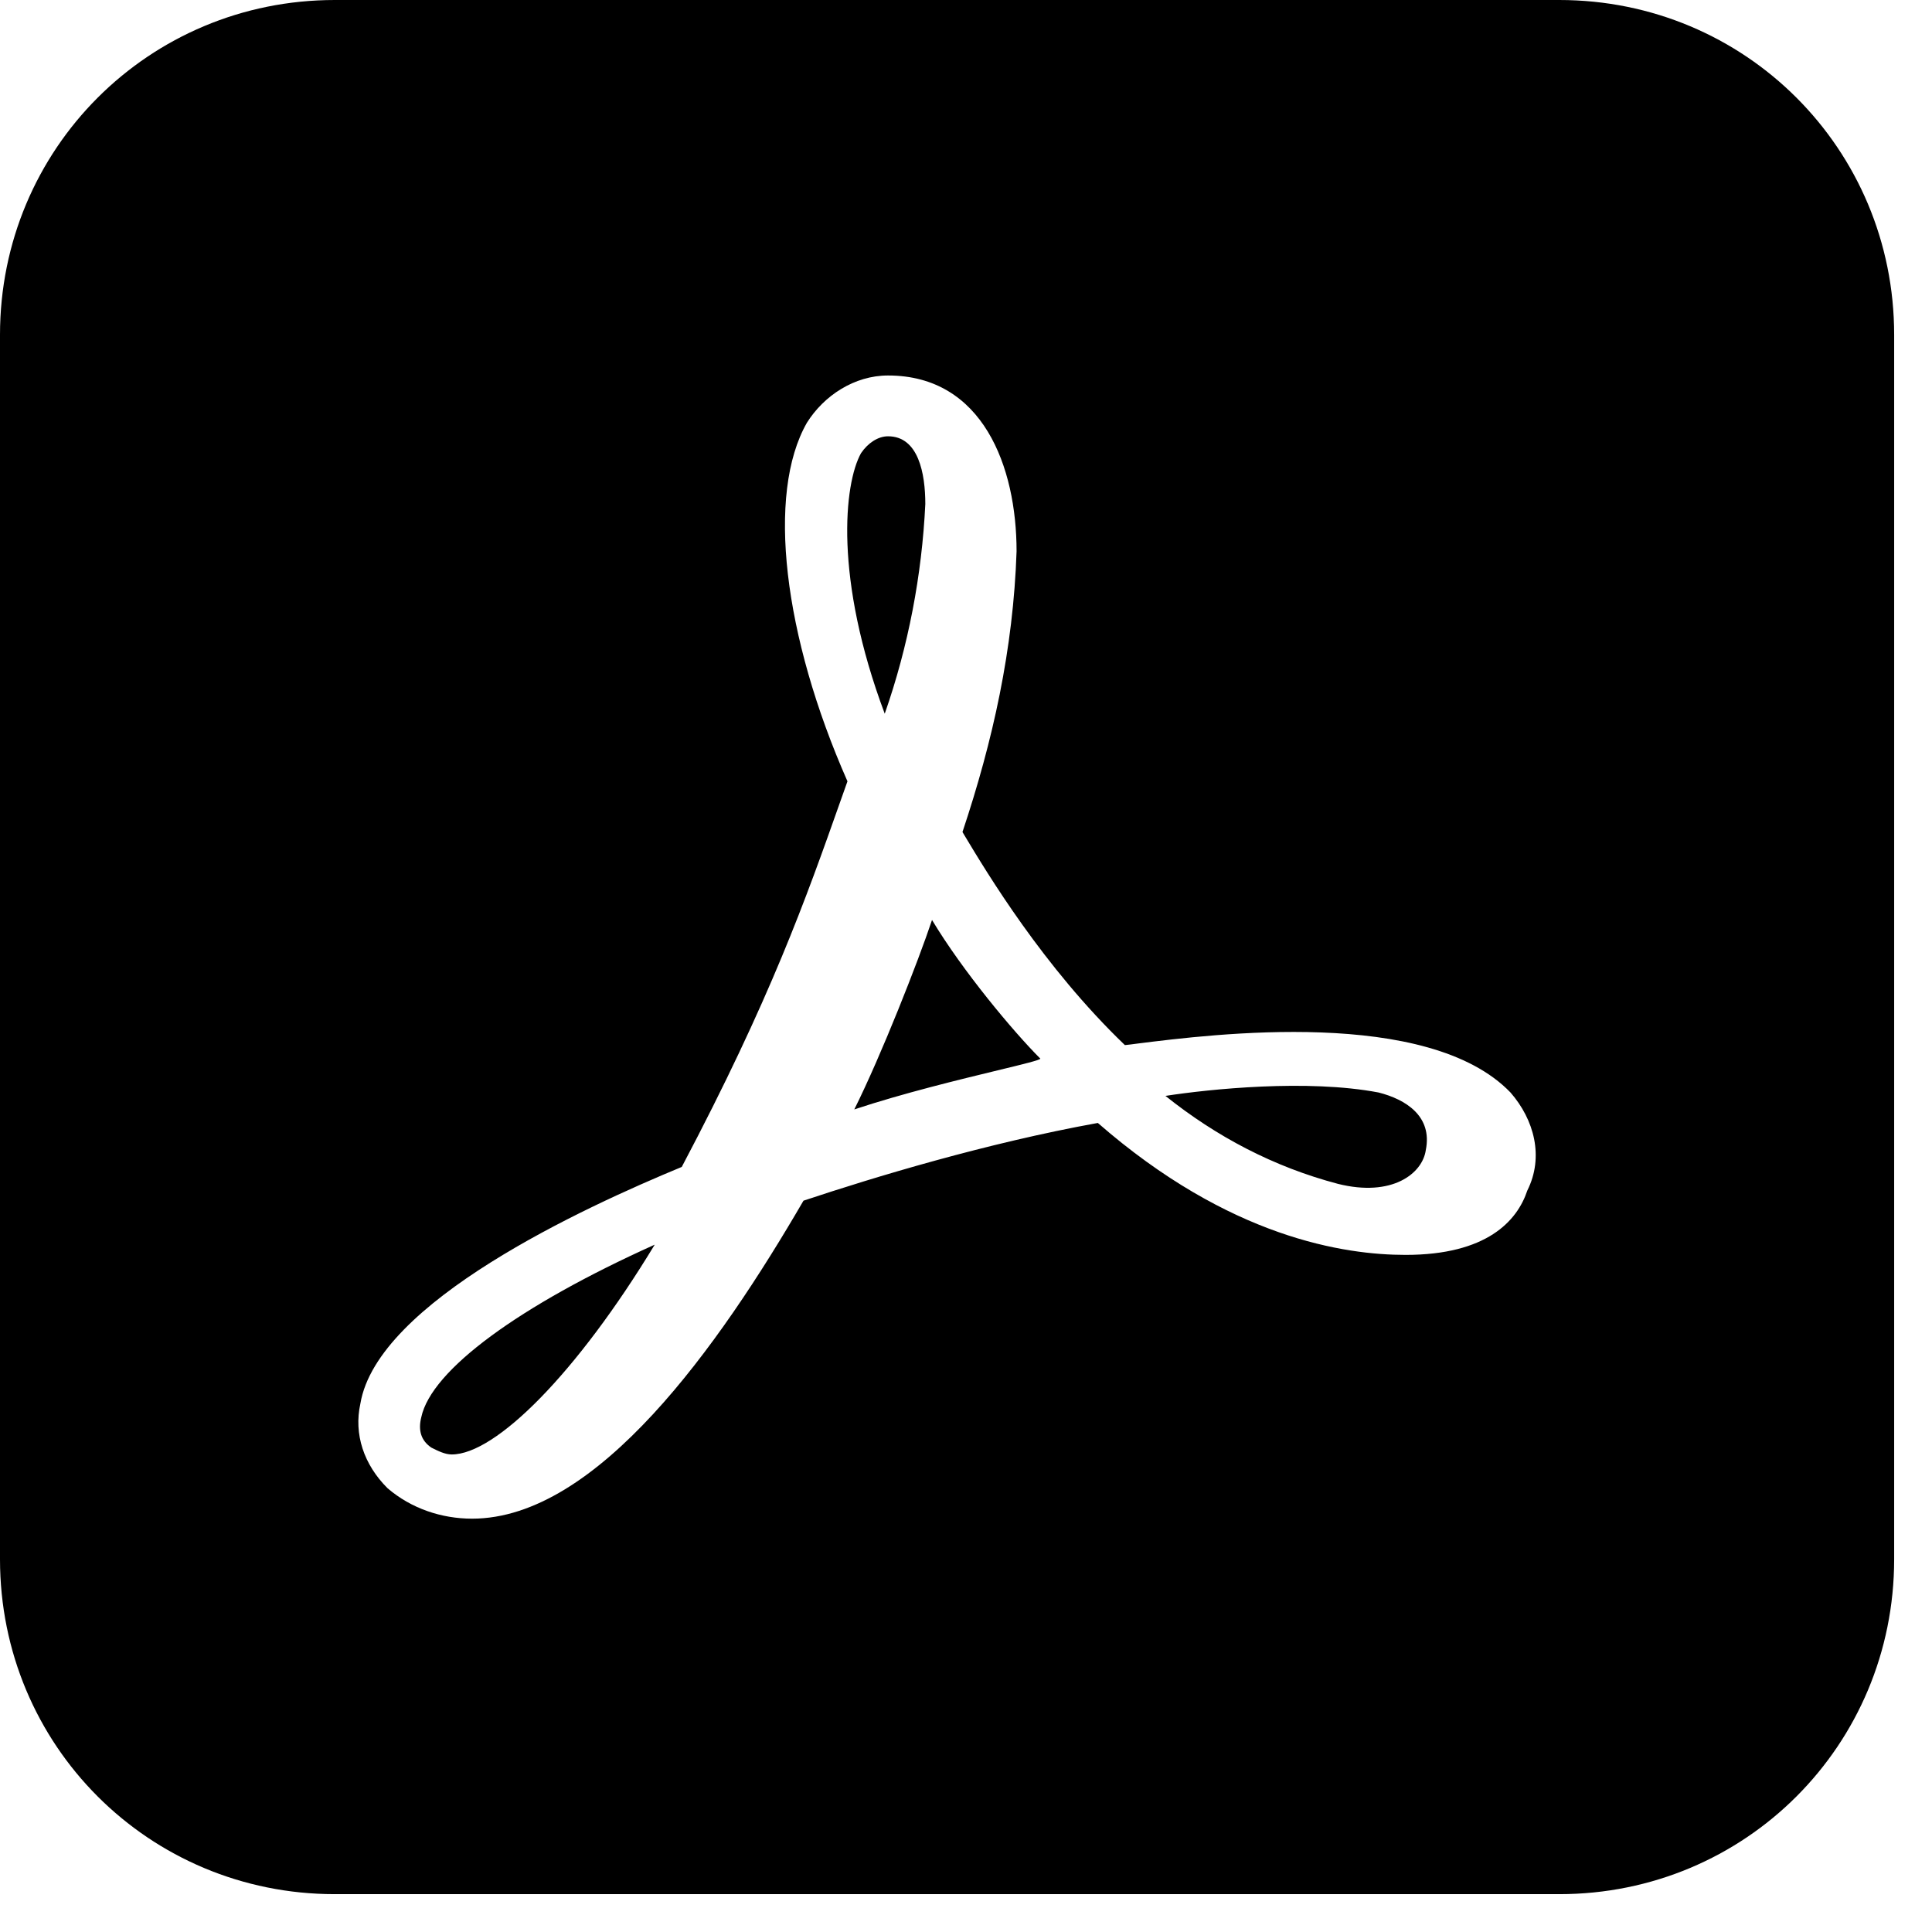 <svg width="17" height="17" viewBox="0 0 17 17" fill="none" xmlns="http://www.w3.org/2000/svg">
<path fill-rule="evenodd" clip-rule="evenodd" d="M13.72 0H2.946C1.31 0 0 1.31 0 2.946V13.72C0 15.357 1.31 16.667 2.946 16.667H13.72C15.357 16.667 16.667 15.357 16.667 13.72V2.946C16.667 1.31 15.357 0 13.72 0ZM10.013 9.182C10.668 9.1 12.566 8.861 13.291 9.613C13.499 9.851 13.588 10.179 13.439 10.476C13.35 10.744 13.082 11.042 12.368 11.042C11.832 11.042 10.82 10.893 9.66 9.881C8.677 10.059 7.695 10.357 7.07 10.565C6.326 11.845 5.255 13.363 4.154 13.363C3.886 13.363 3.618 13.274 3.41 13.095C3.201 12.887 3.112 12.619 3.171 12.351C3.32 11.458 5.136 10.625 5.999 10.268C6.781 8.787 7.091 7.91 7.397 7.044L7.457 6.875C6.892 5.595 6.743 4.345 7.1 3.72C7.249 3.482 7.517 3.304 7.814 3.304C8.648 3.304 8.945 4.107 8.945 4.851C8.916 5.714 8.737 6.518 8.469 7.321L8.488 7.353C8.682 7.676 9.179 8.506 9.898 9.196C9.93 9.193 9.969 9.188 10.013 9.182L10.013 9.182ZM11.773 10.417C12.249 10.536 12.517 10.327 12.546 10.119C12.606 9.821 12.368 9.673 12.13 9.613C11.505 9.494 10.642 9.583 10.255 9.643C10.701 10 11.207 10.268 11.773 10.417ZM7.576 3.988C7.636 3.899 7.725 3.839 7.814 3.839C8.082 3.839 8.142 4.167 8.142 4.435C8.112 5.06 7.993 5.685 7.785 6.28C7.338 5.089 7.427 4.256 7.576 3.988ZM8.201 8.095C8.082 8.452 7.755 9.286 7.517 9.762C7.944 9.62 8.445 9.499 8.779 9.418L8.779 9.418C9.004 9.364 9.154 9.327 9.154 9.315C8.916 9.077 8.469 8.542 8.201 8.095ZM5.761 10.952C5.076 12.083 4.362 12.798 3.975 12.798C3.916 12.798 3.856 12.768 3.796 12.738C3.707 12.678 3.677 12.589 3.707 12.47C3.796 12.054 4.57 11.488 5.761 10.952Z" fill="black"/>
</svg>
